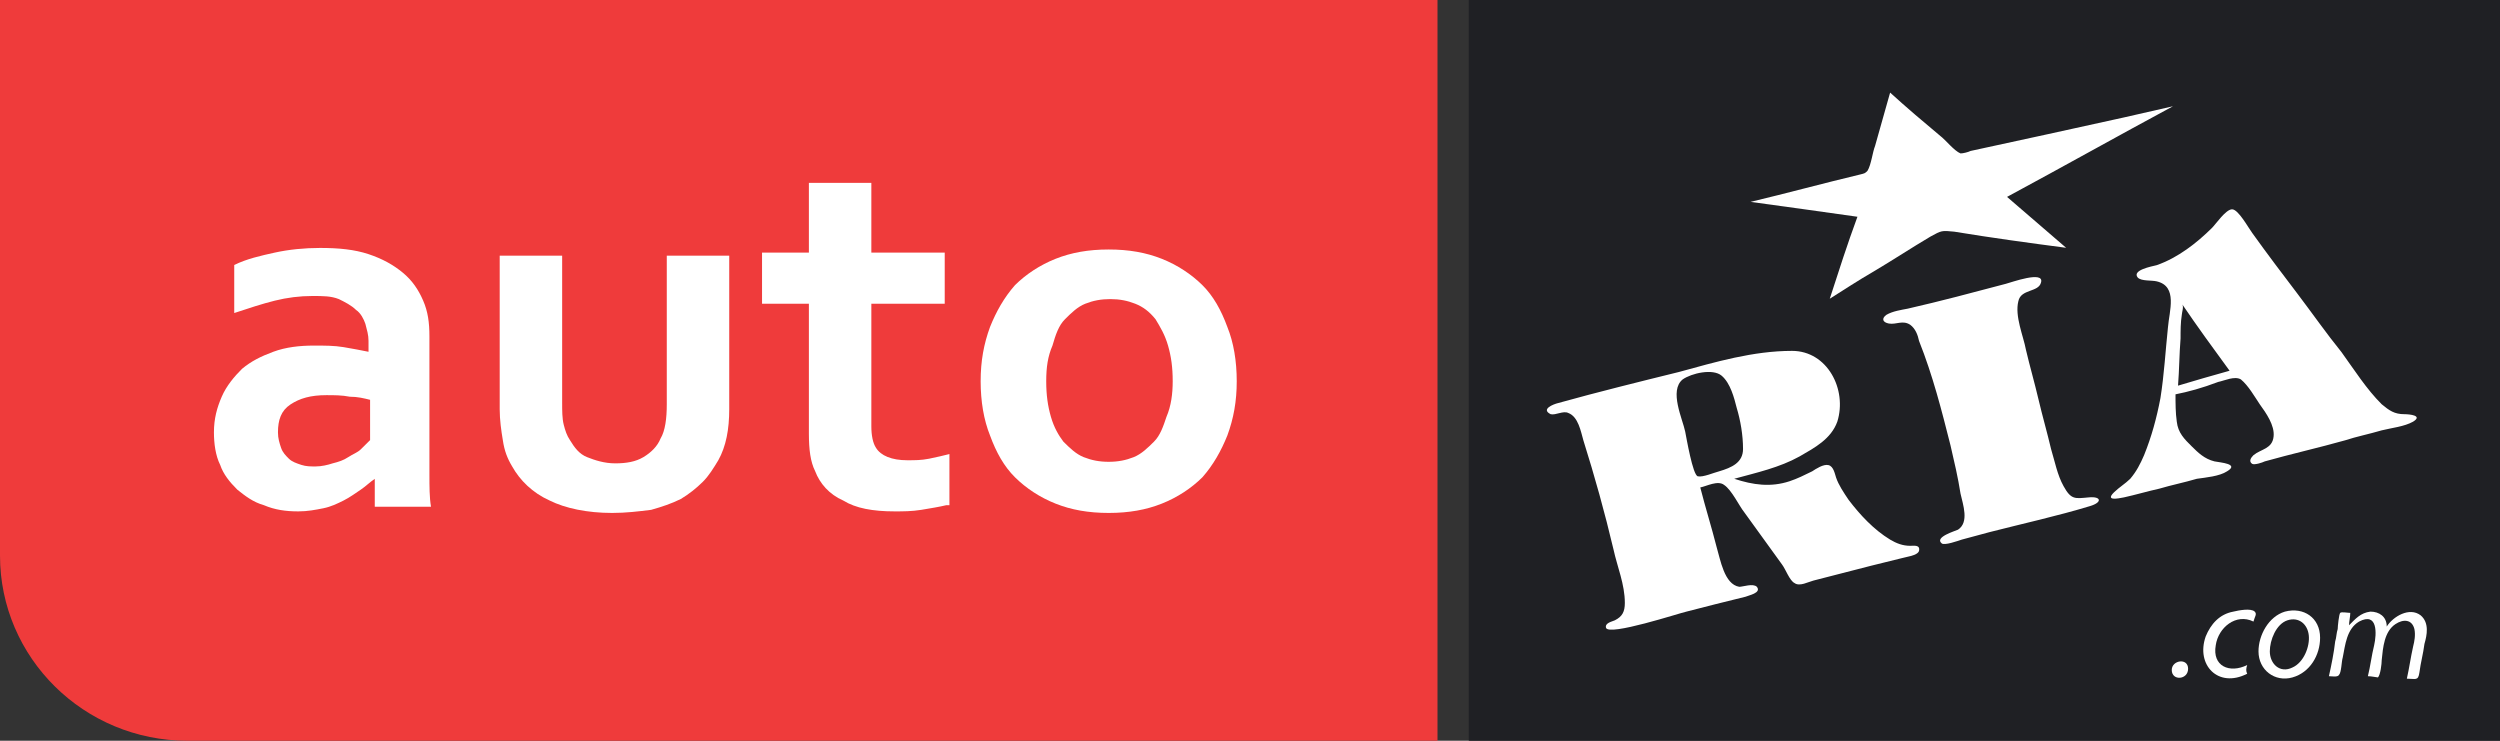 <svg width="108" height="32" viewBox="0 0 108 32" fill="none" xmlns="http://www.w3.org/2000/svg">
<rect x="0" y="0" width="108" height="32" fill="#333333" stroke="none"/>
<g clip-path="url(#clip0_14_32)">
<path fill-rule="evenodd" clip-rule="evenodd" d="M0 0H62.1V32H8.1C3.627 32 0 28.418 0 24L0 0Z" fill="#EF3B3B"/>
<path d="M16.19 20.686C15.988 20.82 15.785 21.021 15.583 21.155C15.381 21.289 15.111 21.489 14.841 21.623C14.571 21.757 14.301 21.891 13.964 21.958C13.627 22.025 13.289 22.092 12.885 22.092C12.345 22.092 11.873 22.025 11.4 21.824C10.928 21.69 10.591 21.423 10.254 21.155C9.916 20.82 9.647 20.485 9.512 20.084C9.309 19.682 9.242 19.146 9.242 18.678C9.242 18.075 9.377 17.607 9.579 17.138C9.782 16.669 10.119 16.268 10.456 15.933C10.861 15.598 11.266 15.398 11.805 15.197C12.345 14.996 12.952 14.929 13.559 14.929C14.031 14.929 14.436 14.929 14.841 14.996C15.246 15.063 15.583 15.13 15.92 15.197V14.728C15.92 14.46 15.853 14.259 15.785 13.992C15.718 13.791 15.583 13.523 15.381 13.389C15.178 13.188 14.908 13.054 14.639 12.921C14.301 12.787 13.964 12.787 13.492 12.787C12.952 12.787 12.412 12.854 11.873 12.988C11.333 13.121 10.726 13.322 10.119 13.523V11.448C10.659 11.18 11.266 11.046 11.873 10.912C12.48 10.778 13.154 10.711 13.829 10.711C14.639 10.711 15.313 10.778 15.92 10.979C16.527 11.18 17 11.448 17.404 11.782C17.809 12.117 18.079 12.519 18.281 12.988C18.484 13.456 18.551 13.925 18.551 14.527V18.611C18.551 19.347 18.551 19.95 18.551 20.485C18.551 21.021 18.551 21.489 18.619 21.891H16.19V20.686ZM15.988 17.272C15.718 17.205 15.448 17.138 15.111 17.138C14.773 17.071 14.436 17.071 14.099 17.071C13.424 17.071 12.952 17.205 12.547 17.473C12.143 17.741 12.008 18.142 12.008 18.678C12.008 18.946 12.075 19.146 12.143 19.347C12.21 19.548 12.345 19.682 12.48 19.816C12.615 19.95 12.817 20.017 13.02 20.084C13.222 20.151 13.424 20.151 13.627 20.151C13.896 20.151 14.166 20.084 14.369 20.017C14.639 19.95 14.841 19.883 15.043 19.749C15.246 19.615 15.448 19.548 15.583 19.414C15.718 19.28 15.853 19.146 15.988 19.013V17.272Z" fill="white"/>
<path d="M26.444 22.159C25.364 22.159 24.42 21.958 23.745 21.623C23.003 21.289 22.464 20.753 22.126 20.151C21.924 19.816 21.789 19.481 21.722 19.013C21.654 18.611 21.587 18.142 21.587 17.674V11.046H24.285V17.406C24.285 17.741 24.285 18.075 24.352 18.343C24.42 18.611 24.487 18.812 24.622 19.013C24.825 19.347 25.027 19.615 25.364 19.749C25.702 19.883 26.106 20.017 26.579 20.017C27.051 20.017 27.456 19.95 27.793 19.749C28.13 19.548 28.4 19.28 28.535 18.946C28.737 18.611 28.805 18.075 28.805 17.473V11.046H31.503V17.674C31.503 18.544 31.368 19.28 31.031 19.883C30.828 20.218 30.626 20.552 30.356 20.82C30.086 21.088 29.749 21.356 29.412 21.556C29.007 21.757 28.602 21.891 28.13 22.025C27.59 22.092 27.051 22.159 26.444 22.159Z" fill="white"/>
<path d="M40.88 21.824C40.61 21.891 40.205 21.958 39.801 22.025C39.396 22.092 38.991 22.092 38.654 22.092C37.709 22.092 36.967 21.958 36.428 21.623C35.821 21.356 35.416 20.887 35.213 20.352C35.011 19.95 34.944 19.414 34.944 18.745V13.121H32.92V10.912H34.944V7.9H37.642V10.912H40.812V13.121H37.642V18.41C37.642 18.812 37.709 19.146 37.844 19.347C38.047 19.682 38.519 19.883 39.193 19.883C39.531 19.883 39.801 19.883 40.138 19.816C40.475 19.749 40.745 19.682 41.015 19.615V21.824H40.88Z" fill="white"/>
<path d="M50.661 16.469C50.661 15.866 50.594 15.398 50.459 14.929C50.324 14.46 50.122 14.126 49.919 13.791C49.649 13.456 49.38 13.255 49.042 13.121C48.705 12.988 48.368 12.921 47.963 12.921C47.558 12.921 47.221 12.988 46.884 13.121C46.546 13.255 46.276 13.523 46.007 13.791C45.737 14.059 45.602 14.46 45.467 14.929C45.265 15.398 45.197 15.866 45.197 16.469C45.197 17.071 45.265 17.54 45.4 18.008C45.535 18.477 45.737 18.812 45.939 19.08C46.209 19.347 46.479 19.615 46.816 19.749C47.154 19.883 47.491 19.95 47.895 19.95C48.3 19.95 48.638 19.883 48.975 19.749C49.312 19.615 49.582 19.347 49.852 19.08C50.122 18.812 50.257 18.41 50.391 18.008C50.594 17.54 50.661 17.004 50.661 16.469ZM53.427 16.469C53.427 17.339 53.292 18.075 53.022 18.812C52.752 19.481 52.415 20.084 51.943 20.619C51.471 21.088 50.864 21.49 50.189 21.757C49.514 22.025 48.773 22.159 47.895 22.159C47.019 22.159 46.276 22.025 45.602 21.757C44.927 21.49 44.32 21.088 43.848 20.619C43.376 20.151 43.038 19.548 42.769 18.812C42.499 18.142 42.364 17.339 42.364 16.469C42.364 15.598 42.499 14.862 42.769 14.126C43.038 13.456 43.376 12.854 43.848 12.318C44.32 11.85 44.927 11.448 45.602 11.18C46.276 10.912 47.019 10.778 47.895 10.778C48.773 10.778 49.514 10.912 50.189 11.18C50.864 11.448 51.471 11.85 51.943 12.318C52.415 12.787 52.752 13.389 53.022 14.126C53.292 14.795 53.427 15.598 53.427 16.469Z" fill="white"/>
<path d="M108 0H63.45V32H108V0Z" fill="#1F2024"/>
<path d="M93.82 28.944C93.82 28.514 94.526 28.407 94.526 28.89C94.526 29.373 93.82 29.426 93.82 28.944Z" fill="white"/>
<path d="M97.079 29.105C95.829 29.748 94.852 28.729 95.286 27.495C95.504 26.959 95.884 26.53 96.481 26.422C96.698 26.369 97.242 26.262 97.404 26.422C97.513 26.53 97.404 26.637 97.35 26.852C96.59 26.476 95.829 27.12 95.721 27.871C95.558 28.783 96.318 29.105 97.079 28.729C97.024 28.89 97.024 28.997 97.079 29.105Z" fill="white"/>
<path d="M100.228 27.549C100.228 28.3 99.794 29.051 99.033 29.265C98.273 29.48 97.567 28.944 97.567 28.139C97.567 27.442 98.001 26.637 98.707 26.422C99.522 26.208 100.228 26.691 100.228 27.549ZM98.056 28.139C98.056 28.675 98.49 29.105 99.033 28.836C99.522 28.622 99.794 27.924 99.739 27.442C99.685 26.959 99.305 26.637 98.816 26.798C98.327 26.959 98.056 27.656 98.056 28.139Z" fill="white"/>
<path d="M100.609 29.212C100.717 28.729 100.826 28.193 100.88 27.71C100.934 27.549 100.934 27.334 100.989 27.174C100.989 27.066 101.043 26.53 101.097 26.476C101.152 26.422 101.423 26.476 101.532 26.476C101.532 26.637 101.478 26.852 101.478 27.012C101.749 26.744 101.966 26.476 102.401 26.422C102.781 26.422 103.107 26.637 103.107 27.066C103.379 26.637 104.085 26.208 104.573 26.583C104.954 26.905 104.845 27.442 104.736 27.817C104.682 28.246 104.573 28.622 104.519 29.051C104.465 29.426 104.356 29.319 103.976 29.319C104.085 28.836 104.139 28.407 104.248 27.924C104.302 27.71 104.356 27.442 104.302 27.174C104.193 26.744 103.813 26.744 103.487 26.959C102.998 27.281 102.944 27.978 102.89 28.515C102.89 28.675 102.835 29.158 102.727 29.265C102.672 29.265 102.455 29.212 102.292 29.212C102.401 28.783 102.455 28.3 102.564 27.871C102.672 27.388 102.727 26.422 101.912 26.852C101.369 27.174 101.315 27.871 101.206 28.407C101.152 28.568 101.152 29.051 101.043 29.158C100.989 29.265 100.717 29.212 100.609 29.212Z" fill="white"/>
<path fill-rule="evenodd" clip-rule="evenodd" d="M80.241 9.364C78.721 9.15 77.2 8.935 75.625 8.721C77.2 8.345 78.775 7.916 80.35 7.54C80.567 7.487 80.567 7.487 80.676 7.379C80.839 7.111 80.893 6.575 81.002 6.307C81.219 5.556 81.436 4.751 81.653 4C82.359 4.644 83.12 5.287 83.826 5.877C84.043 6.038 84.423 6.521 84.695 6.628C84.803 6.628 85.021 6.575 85.129 6.521C87.356 6.038 89.583 5.556 91.756 5.073C92.462 4.912 93.168 4.751 93.874 4.59C91.484 5.877 89.094 7.219 86.704 8.506C87.573 9.257 88.388 9.954 89.257 10.705C87.628 10.491 86.053 10.276 84.423 10.008C83.88 9.954 83.88 9.954 83.391 10.223C82.577 10.705 81.762 11.242 80.947 11.725C80.296 12.1 79.644 12.529 79.046 12.905C79.427 11.725 79.807 10.544 80.241 9.364Z" fill="white"/>
<path fill-rule="evenodd" clip-rule="evenodd" d="M72.8 18.644C72.855 18.913 73.126 20.522 73.344 20.576C73.561 20.629 74.049 20.415 74.267 20.361C74.81 20.2 75.299 19.985 75.299 19.395C75.299 18.805 75.19 18.162 75.027 17.625C74.918 17.196 74.756 16.552 74.375 16.23C73.995 15.909 73.072 16.123 72.692 16.391C72.094 16.874 72.692 18.108 72.8 18.644ZM73.452 21.058C73.669 21.916 73.941 22.775 74.158 23.633C74.321 24.169 74.484 25.242 75.136 25.35C75.299 25.35 75.733 25.189 75.896 25.35C76.113 25.618 75.516 25.725 75.407 25.779C74.538 25.993 73.669 26.208 72.855 26.422C72.583 26.476 69.487 27.495 69.379 27.12C69.324 26.905 69.65 26.852 69.759 26.798C70.085 26.637 70.193 26.422 70.193 26.047C70.193 25.242 69.867 24.491 69.704 23.74C69.324 22.131 68.89 20.576 68.401 19.02C68.292 18.644 68.184 18.001 67.749 17.84C67.532 17.732 67.206 17.947 66.989 17.893C66.554 17.679 67.097 17.464 67.315 17.411C69.053 16.928 70.791 16.499 72.529 16.07C74.104 15.64 75.733 15.158 77.417 15.158C78.938 15.158 79.807 16.82 79.372 18.215C79.101 18.966 78.394 19.342 77.743 19.717C76.874 20.2 75.896 20.415 74.918 20.683C75.733 20.951 76.494 21.058 77.308 20.79C77.634 20.683 77.96 20.522 78.286 20.361C78.449 20.254 78.775 20.039 78.992 20.093C79.209 20.146 79.264 20.468 79.318 20.629C79.427 20.951 79.644 21.273 79.861 21.595C80.35 22.238 80.947 22.882 81.653 23.311C81.925 23.472 82.196 23.579 82.522 23.579C82.685 23.579 82.957 23.526 82.903 23.794C82.848 24.009 82.305 24.062 82.142 24.116C81.708 24.223 81.273 24.33 80.839 24.438C80.024 24.652 79.155 24.867 78.34 25.081C78.123 25.135 77.743 25.35 77.525 25.189C77.308 25.081 77.145 24.599 76.982 24.384C76.439 23.633 75.896 22.882 75.353 22.131C75.136 21.863 74.81 21.166 74.484 20.951C74.213 20.736 73.724 21.005 73.452 21.058ZM84.26 19.234C84.423 19.932 84.586 20.629 84.695 21.326C84.803 21.809 85.075 22.56 84.586 22.882C84.478 22.936 83.554 23.204 83.88 23.472C83.989 23.579 84.586 23.365 84.749 23.311C85.129 23.204 85.564 23.097 85.944 22.989C87.41 22.614 88.877 22.292 90.289 21.863C90.832 21.702 90.778 21.434 90.235 21.487C89.637 21.541 89.474 21.595 89.148 21.005C88.877 20.522 88.768 19.932 88.605 19.395C88.442 18.698 88.225 17.947 88.062 17.25C87.899 16.552 87.682 15.801 87.519 15.104C87.41 14.514 87.03 13.656 87.193 13.012C87.302 12.476 88.062 12.636 88.171 12.207C88.334 11.671 86.867 12.207 86.65 12.261C85.238 12.636 83.826 13.012 82.414 13.334C82.142 13.387 81.762 13.441 81.49 13.602C81.273 13.763 81.327 13.924 81.599 13.977C81.925 14.031 82.196 13.817 82.522 14.031C82.74 14.192 82.848 14.46 82.903 14.729C83.5 16.23 83.88 17.732 84.26 19.234ZM96.318 16.016C95.612 15.05 94.906 14.085 94.254 13.119C94.362 13.226 94.254 13.495 94.254 13.602C94.2 13.924 94.2 14.299 94.2 14.621C94.145 15.319 94.145 15.962 94.091 16.66C94.797 16.445 95.557 16.23 96.318 16.016ZM93.982 17.035C93.982 17.411 93.982 17.84 94.037 18.215C94.091 18.698 94.362 18.966 94.688 19.288C94.96 19.556 95.231 19.825 95.666 19.932C95.938 19.985 96.752 20.039 96.209 20.361C95.883 20.576 95.286 20.629 94.906 20.683C94.362 20.844 93.819 20.951 93.276 21.112C92.787 21.219 92.244 21.38 91.755 21.487C91.484 21.541 90.941 21.648 91.321 21.273C91.538 21.058 91.81 20.897 92.027 20.683C92.299 20.361 92.462 20.039 92.624 19.664C92.95 18.859 93.168 18.054 93.331 17.196C93.493 16.177 93.548 15.158 93.656 14.138C93.711 13.441 94.091 12.368 93.168 12.154C92.95 12.1 92.516 12.154 92.353 11.993C92.081 11.671 92.95 11.51 93.168 11.456C94.091 11.134 94.906 10.491 95.557 9.847C95.72 9.686 96.155 9.042 96.426 9.042C96.698 9.042 97.132 9.847 97.295 10.062C97.947 10.973 98.599 11.832 99.251 12.69C99.902 13.548 100.5 14.407 101.152 15.211C101.695 15.962 102.238 16.82 102.89 17.464C103.215 17.732 103.433 17.893 103.867 17.893C104.084 17.893 104.682 17.947 104.247 18.215C103.867 18.43 103.324 18.483 102.89 18.591C102.346 18.752 101.803 18.859 101.315 19.02C100.174 19.342 98.979 19.61 97.838 19.932C97.73 19.985 97.404 20.093 97.295 20.039C97.132 19.932 97.241 19.771 97.35 19.664C97.676 19.395 98.164 19.395 98.219 18.859C98.273 18.376 97.893 17.84 97.621 17.464C97.404 17.142 97.132 16.66 96.807 16.391C96.535 16.23 96.1 16.445 95.829 16.499C95.123 16.767 94.525 16.928 93.982 17.035Z" fill="white"/>
</g>
<defs>
<clipPath id="clip0_14_32">
<rect width="108" height="32" fill="white"/>
</clipPath>
</defs>
</svg>
